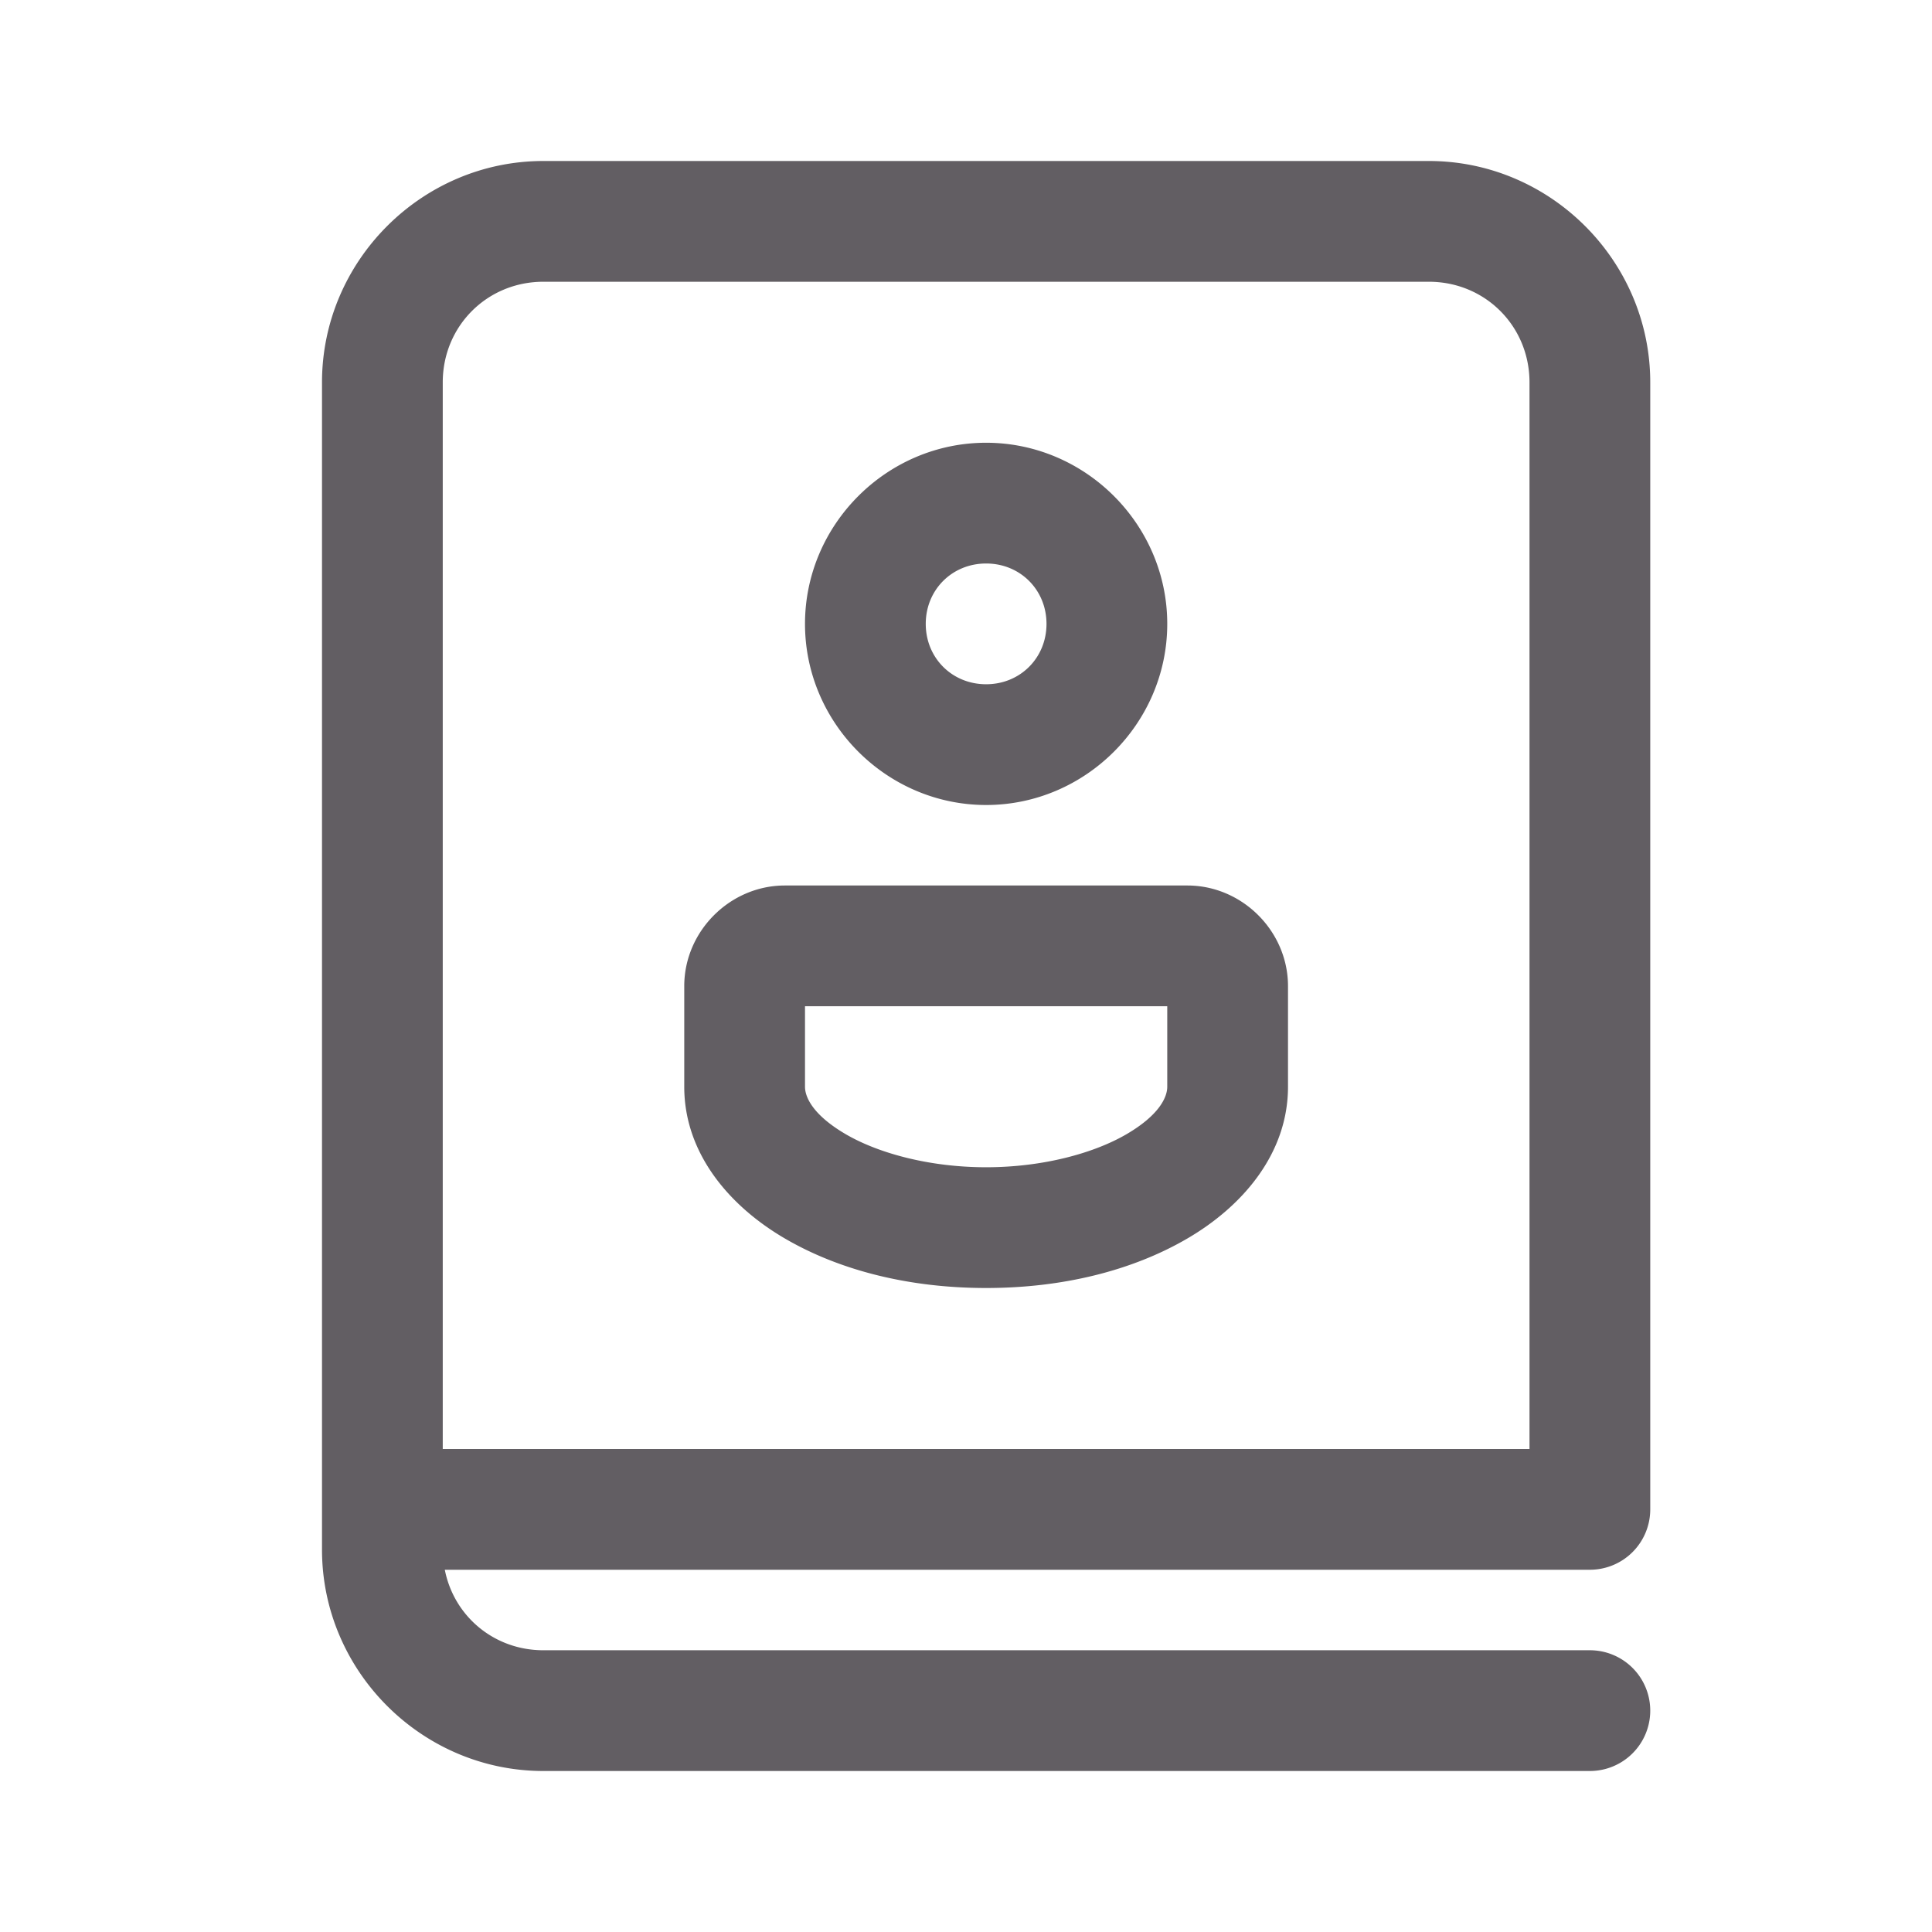<svg xmlns="http://www.w3.org/2000/svg" viewBox="0 0 48 48">
  <path d="M13.5 4C10.48 4 8 6.48 8 9.5L8 36L8 37.5L8 38.5C8 41.52 10.48 44 13.5 44L39.5 44 A 1.5 1.5 0 1 0 39.5 41L13.5 41C12.273 41 11.277 40.152 11.051 39L39.5 39 A 1.5 1.5 0 0 0 41 37.5L41 9.5C41 6.48 38.52 4 35.5 4L13.5 4 z M 13.5 7L35.5 7C36.898 7 38 8.102 38 9.5L38 36L11 36L11 9.5C11 8.102 12.102 7 13.5 7 z M 24.5 11C22.032 11 20 13.032 20 15.5C20 17.968 22.032 20 24.5 20C26.968 20 29 17.968 29 15.5C29 13.032 26.968 11 24.5 11 z M 24.5 14C25.346 14 26 14.654 26 15.5C26 16.346 25.346 17 24.5 17C23.654 17 23 16.346 23 15.5C23 14.654 23.654 14 24.5 14 z M 19.5 22C18.136 22 17 23.136 17 24.5L17 27C17 28.661 18.129 29.971 19.502 30.771C20.875 31.572 22.607 32 24.5 32C26.393 32 28.125 31.572 29.498 30.771C30.871 29.971 32 28.661 32 27L32 24.5C32 23.136 30.864 22 29.5 22L19.5 22 z M 20 25L29 25L29 27C29 27.272 28.785 27.714 27.986 28.18C27.187 28.646 25.921 29 24.5 29C23.079 29 21.813 28.646 21.014 28.18C20.215 27.714 20 27.272 20 27L20 25 z" fill="#625E63" />
</svg>